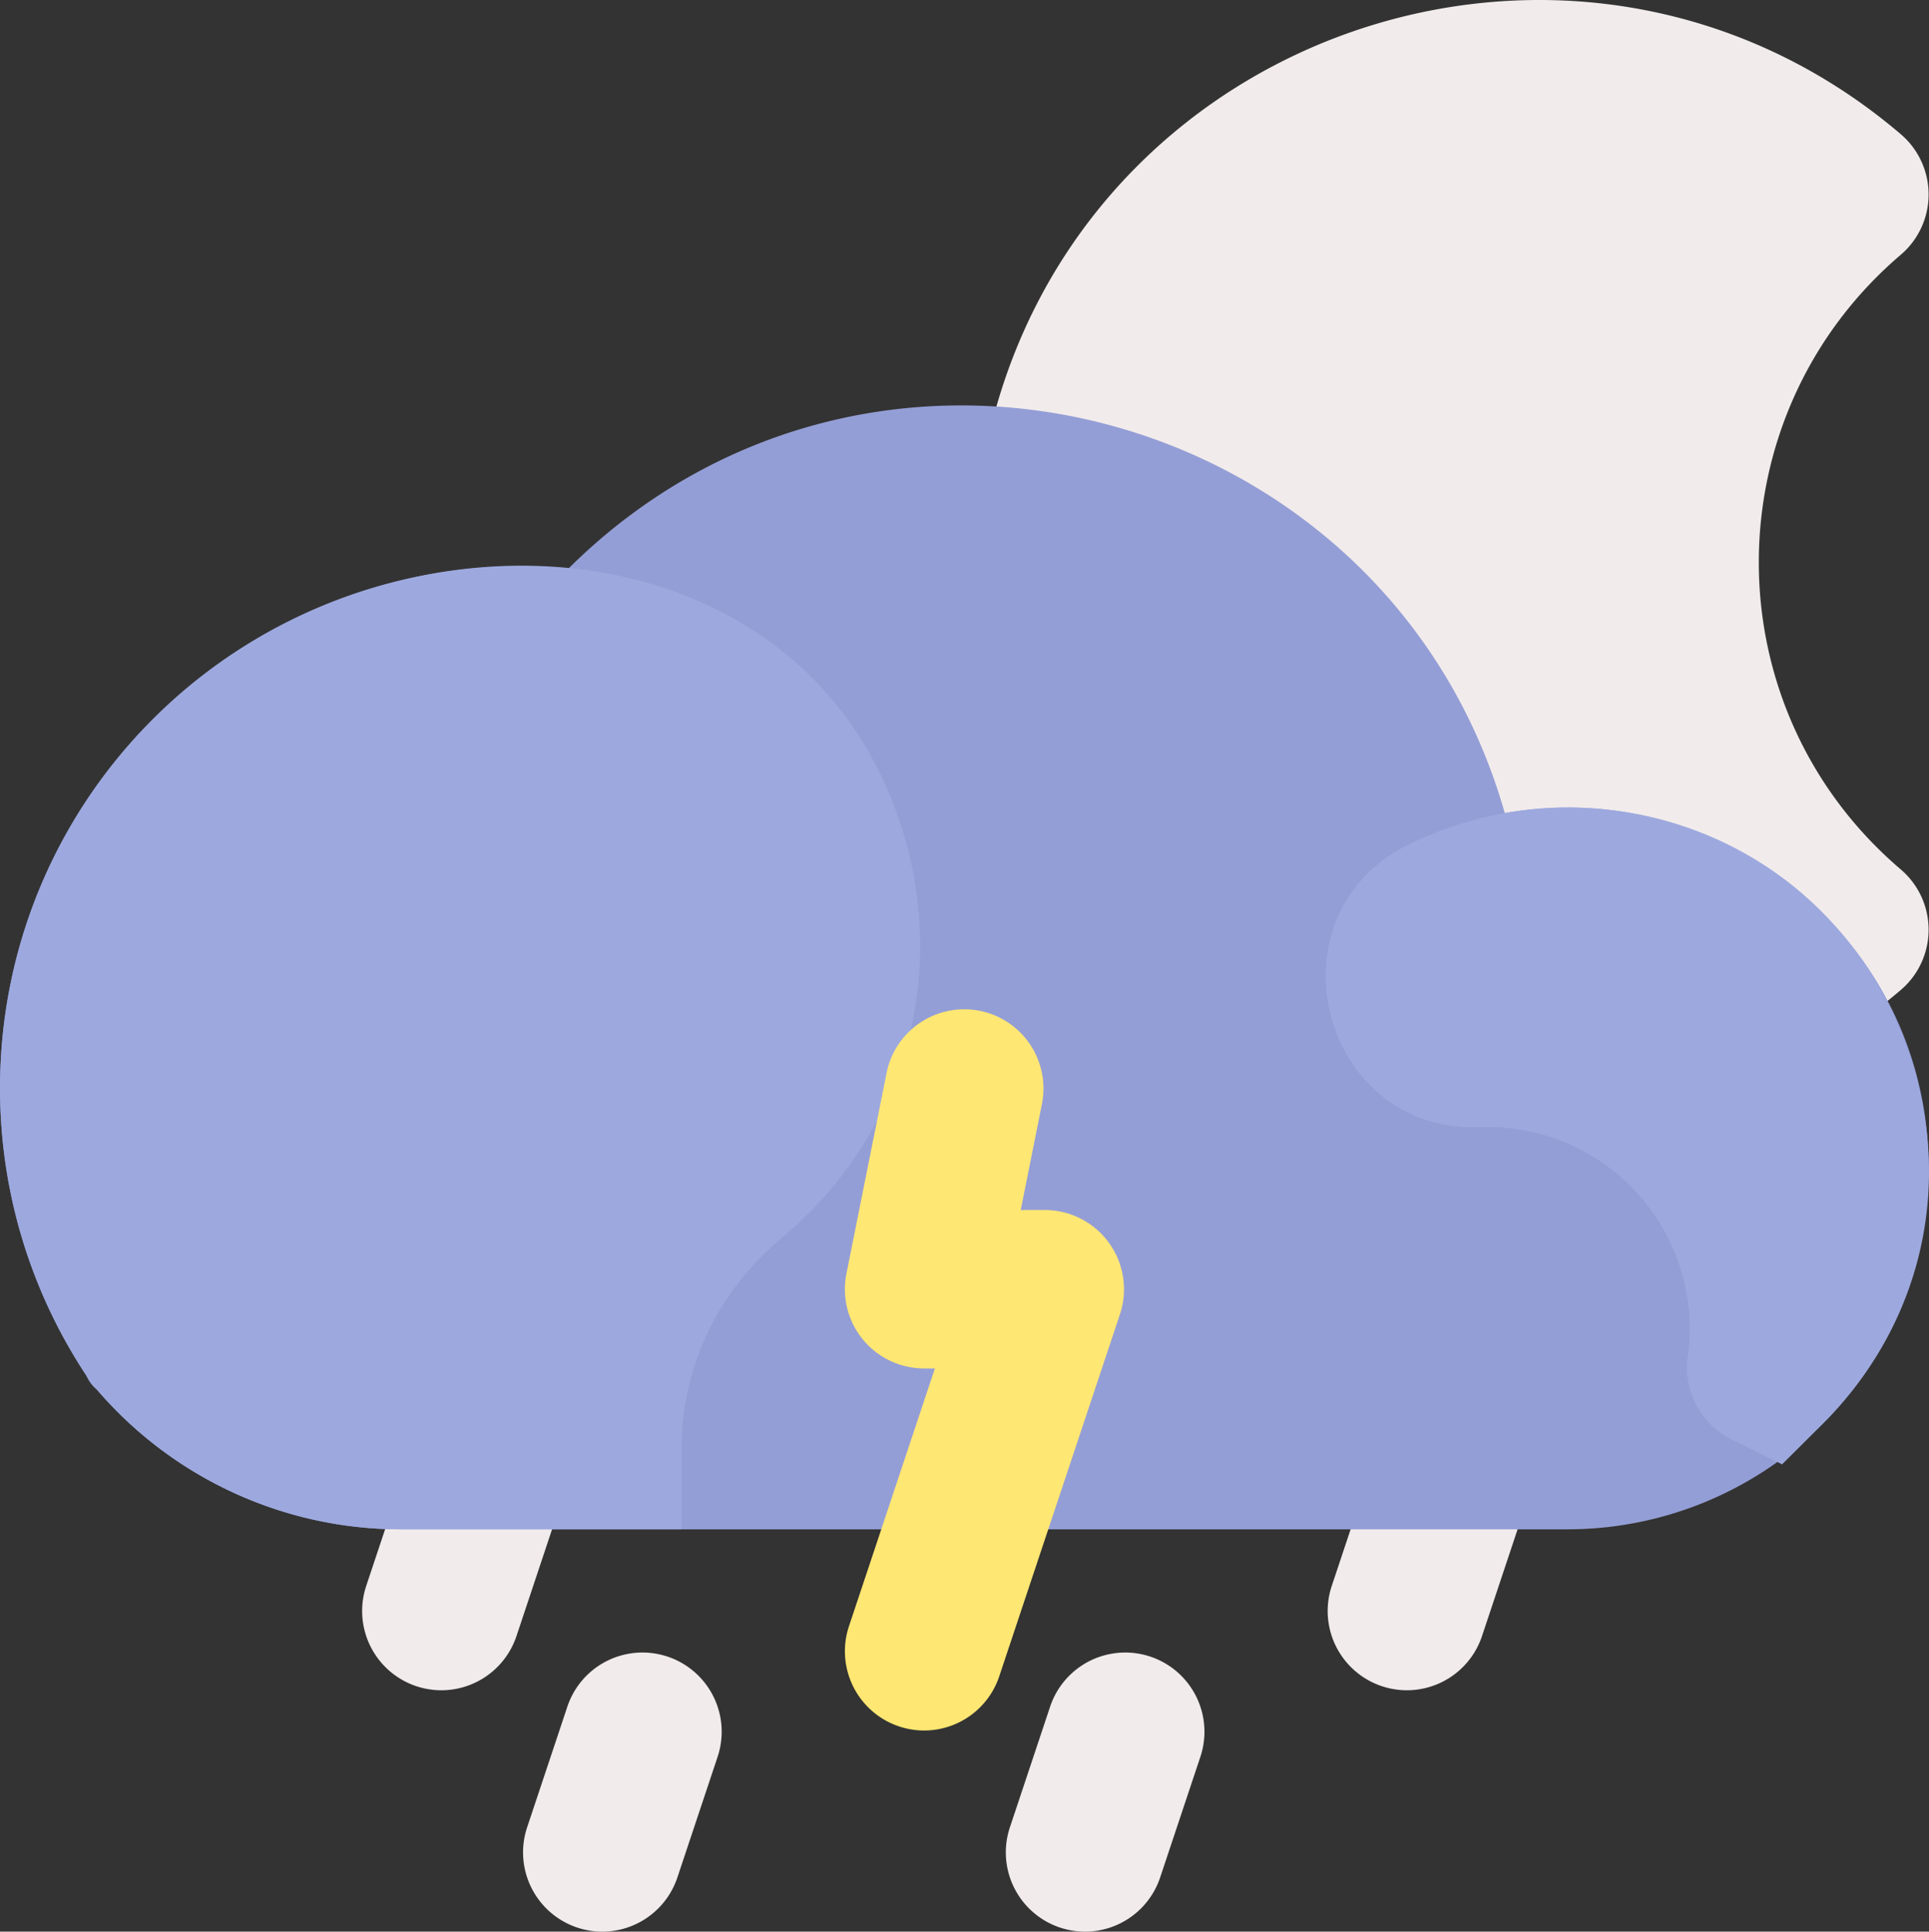 <svg xmlns="http://www.w3.org/2000/svg" width="511.451" height="512.175" viewBox="0 0 511.451 512.175">
  <rect x="0" y="0" width="511.451" height="512.175" fill="#333333" stroke="none"/>
  <g id="_017-rain" data-name="017-rain" transform="translate(-0.361 0.001)">
    <g id="Group_17" data-name="Group 17">
      <path id="Path_97" data-name="Path 97" d="M117.376,448.174a21.018,21.018,0,0,1-19.925-27.646l10.667-32a21,21,0,1,1,39.845,13.281l-10.667,32a21.012,21.012,0,0,1-19.92,14.365Z" fill="#f1ebeb"/>
      <path id="Path_98" data-name="Path 98" d="M373.376,448.174a21.018,21.018,0,0,1-19.925-27.646l10.667-32a21,21,0,1,1,39.845,13.281l-10.667,32a21.012,21.012,0,0,1-19.92,14.365Z" fill="#f1ebeb"/>
      <path id="Path_99" data-name="Path 99" d="M160.042,512.174a21.018,21.018,0,0,1-19.925-27.646l10.667-32a21,21,0,1,1,39.845,13.281l-10.667,32A21.011,21.011,0,0,1,160.042,512.174Z" fill="#f1ebeb"/>
      <path id="Path_100" data-name="Path 100" d="M288.042,512.174a21.018,21.018,0,0,1-19.925-27.646l10.667-32a21,21,0,1,1,39.845,13.281l-10.667,32A21.011,21.011,0,0,1,288.042,512.174Z" fill="#f1ebeb"/>
      <path id="Path_101" data-name="Path 101" d="M504.335,230.535c-50.434-43.005-49.954-120.395,0-162.991a21.008,21.008,0,0,0,.005-31.955C420.94-35.571,291.9,5.4,263.836,110.367A149,149,0,0,0,504.342,262.488,21.008,21.008,0,0,0,504.335,230.535Z" fill="#f1ebeb"/>
    </g>
    <path id="Path_102" data-name="Path 102" d="M399.338,215.589C368.582,107.664,232.047,70.448,151.111,150.712,70.27,143.444.369,207.15.369,288.5a137.624,137.624,0,0,0,23.685,77.422,21.127,21.127,0,0,0,1.29,1.7A106.141,106.141,0,0,0,106.709,405.5h309.33a95.778,95.778,0,0,0,95.67-95.67c0-60.908-55.425-104.412-112.371-94.241Z" fill="#949ed6"/>
    <path id="Path_103" data-name="Path 103" d="M240.583,223.41c-22.92-83.1-128.013-94.43-191.6-40.194A138.368,138.368,0,0,0,23.262,364.743a9.761,9.761,0,0,0,2.812,3.741A106.132,106.132,0,0,0,106.709,405.5h74.33v-21c0-21.964,9.487-42,26.714-56.407,30.925-25.868,43.505-65.981,32.83-104.684Z" fill="#9da9de"/>
    <path id="Path_104" data-name="Path 104" d="M504.288,273.388c-22.374-54.172-83.261-72.686-130.509-49.4-37.893,18.679-23.369,76.4,18.959,74.875a53.563,53.563,0,0,1,55.192,60.495,21.115,21.115,0,0,0,11.392,22.2l13.538,6.707,10.687-10.644C511.427,349.854,519.375,309.914,504.288,273.388Z" fill="#9da9de"/>
    <path id="Path_105" data-name="Path 105" d="M245.376,458.841A21.018,21.018,0,0,1,225.451,431.2l22.787-68.359h-2.864a21.007,21.007,0,0,1-20.592-25.118l10.667-53.333a21,21,0,0,1,41.184,8.236l-5.643,28.215h6.384A21.01,21.01,0,0,1,297.3,348.477l-32,96a21.013,21.013,0,0,1-19.92,14.364Z" fill="#ffe773"/>
  </g>
</svg>
